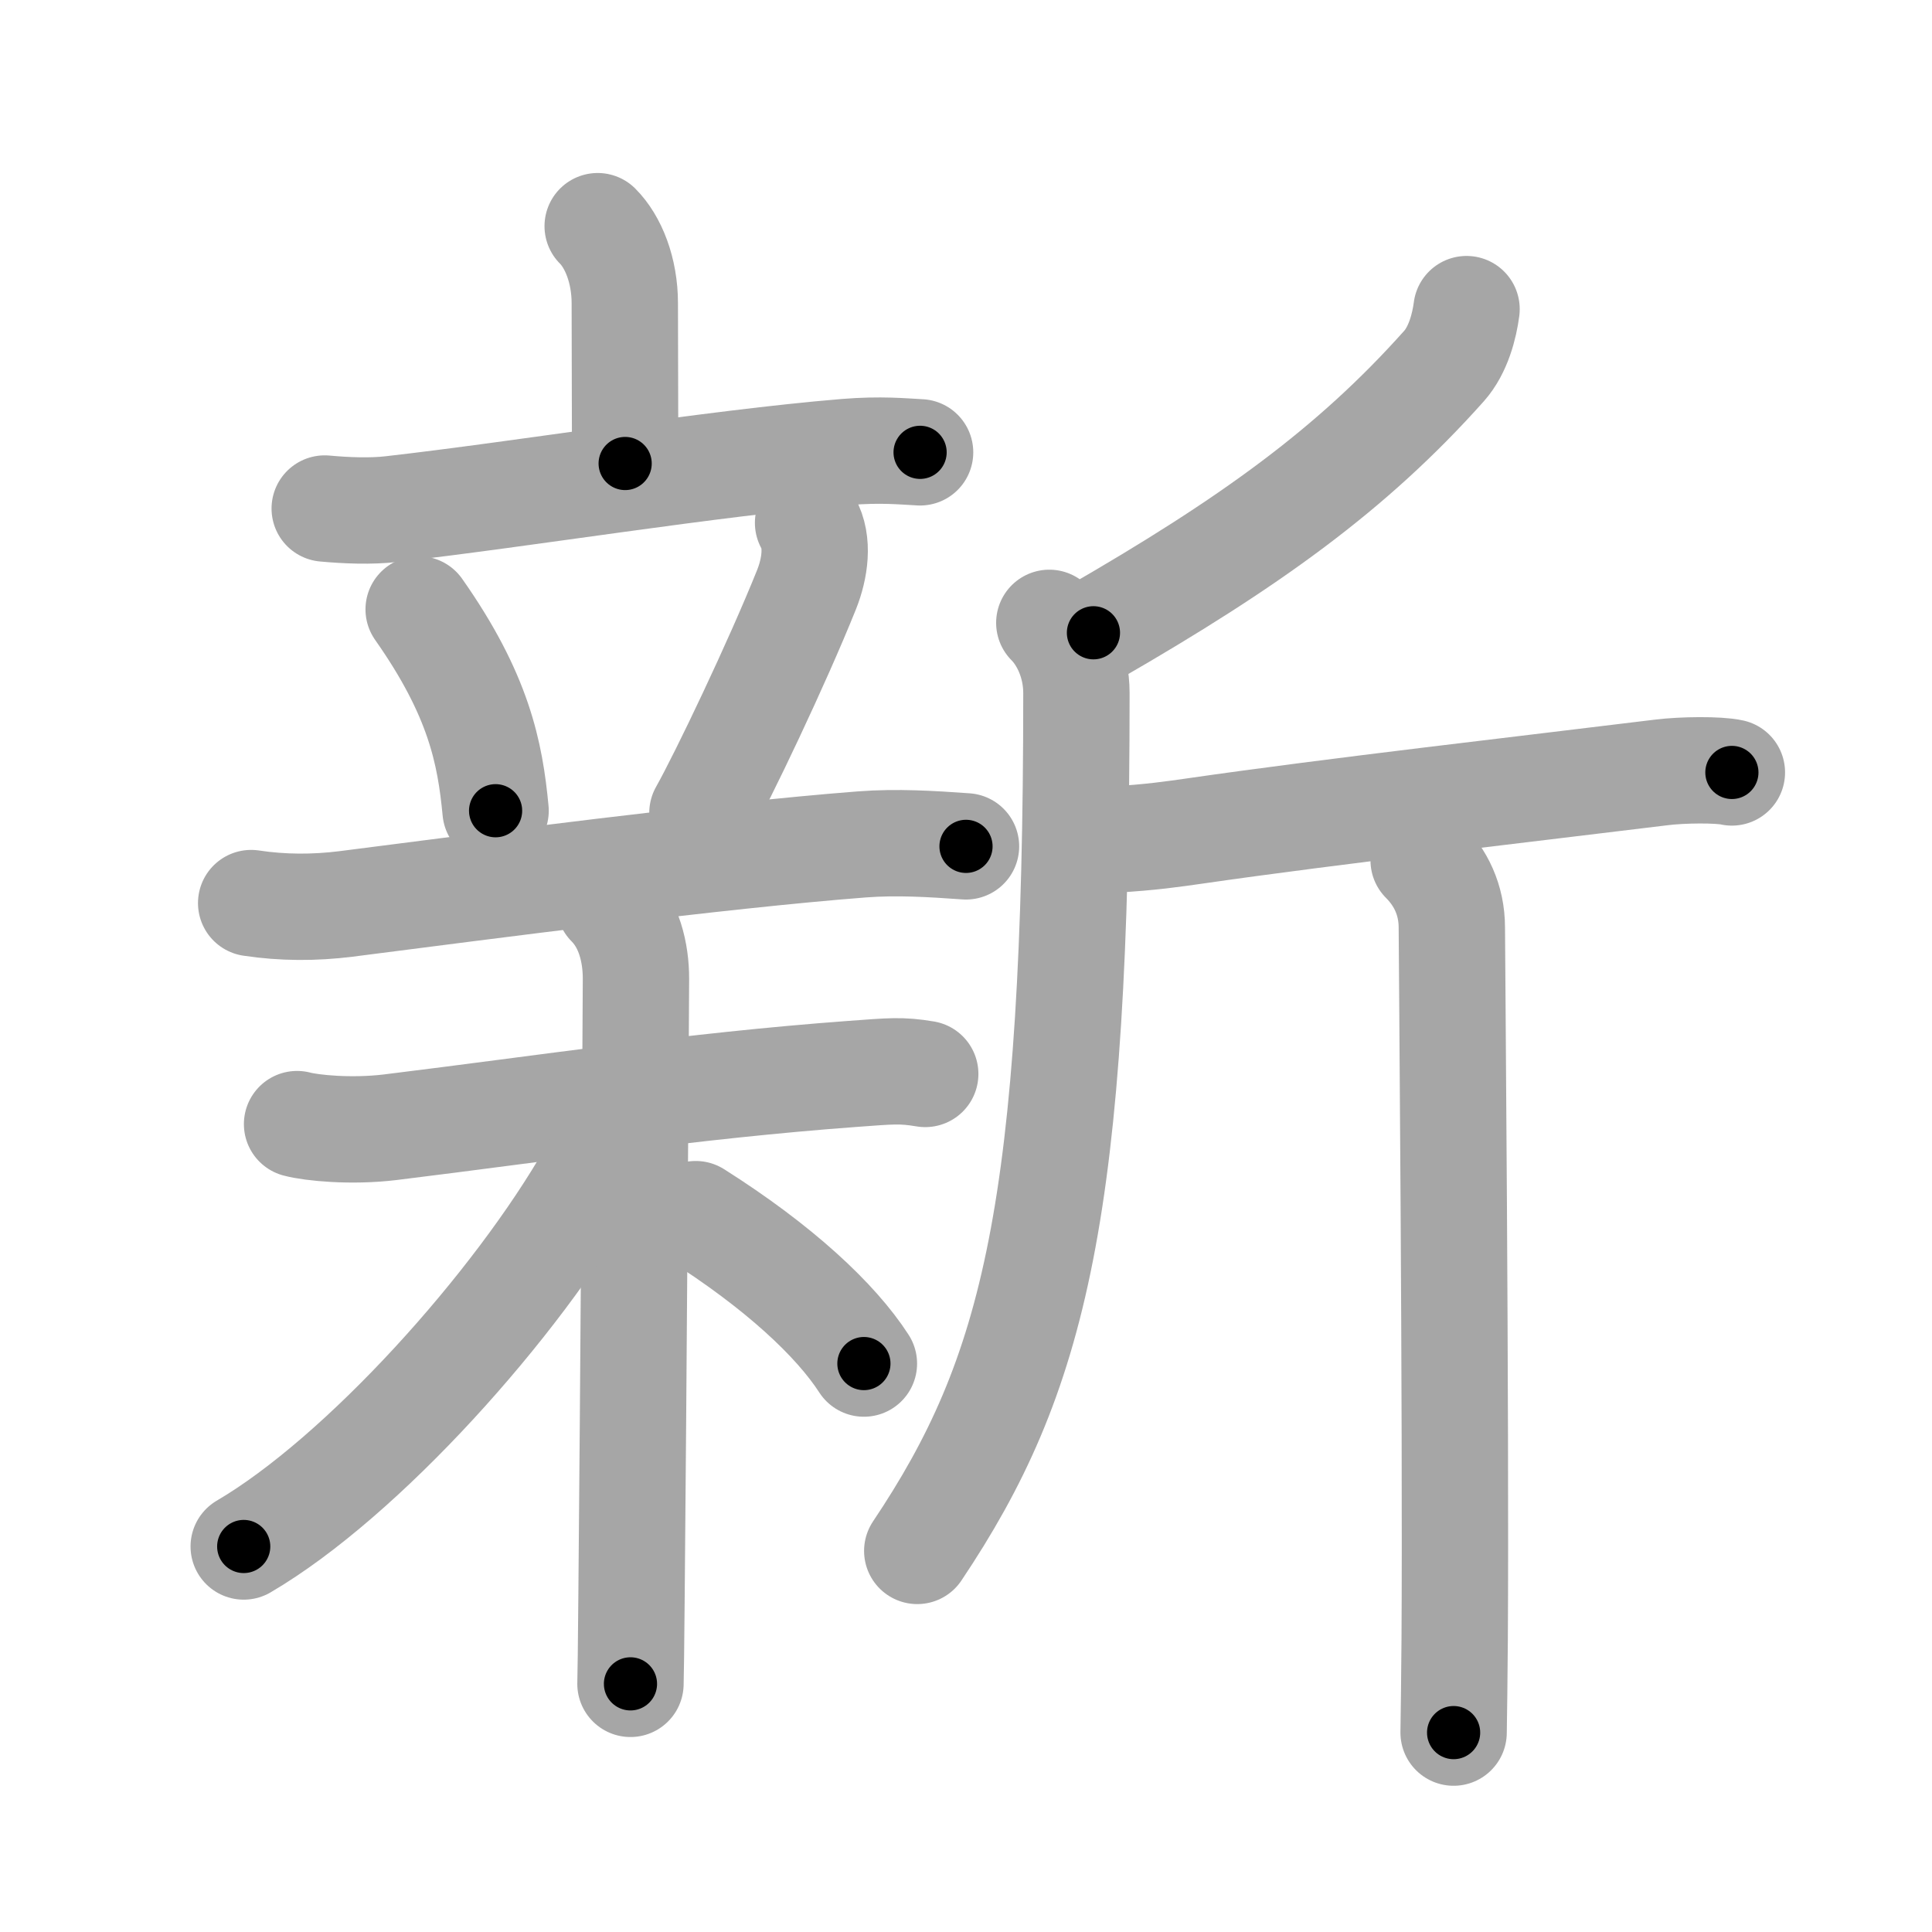 <svg xmlns="http://www.w3.org/2000/svg" viewBox="0 0 109 109" id="65b0"><g fill="none" stroke="#a6a6a6" stroke-width="6" stroke-linecap="round" stroke-linejoin="round"><g><g p4:phon="辛+木" xmlns:p4="http://kanjivg.tagaini.net"><g><g><path d="M33.72,12.76c0.88,0.88,1.53,2.49,1.53,4.35c0,2.63,0.01,1.9,0.02,9.04" /><path d="M18.32,28.69c1.19,0.11,2.61,0.17,3.79,0.03c7.4-0.84,18.02-2.59,25.62-3.22c1.98-0.16,3.19-0.03,4.18,0.02" /></g><g><path d="M23.62,34.38c3.39,4.82,4.03,8.08,4.34,11.36" /><path d="M45.59,29.5c0.62,1.09,0.38,2.59-0.08,3.75c-1.65,4.12-4.74,10.59-5.88,12.61" /><path d="M14.17,50.95c1.78,0.27,3.57,0.27,5.34,0.05c7.96-1.02,21.06-2.74,29.12-3.36c1.96-0.15,3.91-0.03,5.87,0.11" /></g></g><g><path d="M16.76,63.42c0.83,0.22,3.05,0.44,5.23,0.18c8.88-1.09,17.01-2.34,26.08-3.01c2.2-0.16,2.76-0.23,4.13,0" /><path d="M34.38,51c1.12,1.12,1.5,2.75,1.5,4.22c0,1.31-0.15,24.25-0.25,34.78c-0.02,2.8-0.05,4.69-0.06,5" /><path d="M34.25,62.84c0,1.41-0.35,2.47-0.87,3.37c-4.25,7.45-12.94,17.12-19.63,21.04" /><path d="M39.25,68.5c4.71,2.98,7.9,5.97,9.49,8.43" /></g></g><g><path d="M82.74,17.44c-0.12,0.93-0.46,2.3-1.27,3.21C76.25,26.5,70.5,30.62,61.69,35.7" /><path d="M59.2,35.14c0.83,0.83,1.53,2.28,1.53,3.96c0,29.15-2.36,38.52-8.98,48.4" /><path d="M62.89,47.36c1.98-0.11,3.36-0.31,4.54-0.48c7.82-1.13,18.82-2.38,26.29-3.3c1.18-0.15,3.25-0.17,3.99,0" /><path d="M80.32,48.54c0.95,0.95,1.59,2.21,1.59,3.8c0,0.93,0.24,27.72,0.16,40.16c-0.02,2.33-0.04,4.17-0.06,5.25" /></g></g></g><g fill="none" stroke="#000" stroke-width="3" stroke-linecap="round" stroke-linejoin="round"><path d="M33.72,12.76c0.88,0.88,1.53,2.49,1.53,4.35c0,2.63,0.01,1.9,0.02,9.04" stroke-dasharray="13.763" stroke-dashoffset="13.763"><animate attributeName="stroke-dashoffset" values="13.763;13.763;0" dur="0.275s" fill="freeze" begin="0s;65b0.click" /></path><path d="M18.32,28.69c1.19,0.11,2.61,0.17,3.79,0.03c7.4-0.84,18.02-2.59,25.62-3.22c1.98-0.16,3.19-0.03,4.18,0.02" stroke-dasharray="33.806" stroke-dashoffset="33.806"><animate attributeName="stroke-dashoffset" values="33.806" fill="freeze" begin="65b0.click" /><animate attributeName="stroke-dashoffset" values="33.806;33.806;0" keyTimes="0;0.449;1" dur="0.613s" fill="freeze" begin="0s;65b0.click" /></path><path d="M23.62,34.38c3.39,4.82,4.03,8.08,4.34,11.36" stroke-dasharray="12.327" stroke-dashoffset="12.327"><animate attributeName="stroke-dashoffset" values="12.327" fill="freeze" begin="65b0.click" /><animate attributeName="stroke-dashoffset" values="12.327;12.327;0" keyTimes="0;0.713;1" dur="0.86s" fill="freeze" begin="0s;65b0.click" /></path><path d="M45.59,29.5c0.62,1.09,0.38,2.59-0.08,3.75c-1.65,4.12-4.74,10.59-5.88,12.61" stroke-dasharray="17.792" stroke-dashoffset="17.792"><animate attributeName="stroke-dashoffset" values="17.792" fill="freeze" begin="65b0.click" /><animate attributeName="stroke-dashoffset" values="17.792;17.792;0" keyTimes="0;0.829;1" dur="1.038s" fill="freeze" begin="0s;65b0.click" /></path><path d="M14.17,50.95c1.78,0.27,3.57,0.27,5.34,0.05c7.96-1.02,21.06-2.74,29.12-3.36c1.96-0.15,3.91-0.03,5.87,0.11" stroke-dasharray="40.551" stroke-dashoffset="40.551"><animate attributeName="stroke-dashoffset" values="40.551" fill="freeze" begin="65b0.click" /><animate attributeName="stroke-dashoffset" values="40.551;40.551;0" keyTimes="0;0.719;1" dur="1.444s" fill="freeze" begin="0s;65b0.click" /></path><path d="M16.76,63.42c0.83,0.22,3.05,0.44,5.23,0.18c8.88-1.09,17.01-2.34,26.08-3.01c2.2-0.16,2.76-0.23,4.13,0" stroke-dasharray="35.657" stroke-dashoffset="35.657"><animate attributeName="stroke-dashoffset" values="35.657" fill="freeze" begin="65b0.click" /><animate attributeName="stroke-dashoffset" values="35.657;35.657;0" keyTimes="0;0.802;1" dur="1.801s" fill="freeze" begin="0s;65b0.click" /></path><path d="M34.38,51c1.12,1.12,1.5,2.75,1.5,4.22c0,1.31-0.15,24.25-0.25,34.78c-0.02,2.8-0.05,4.69-0.06,5" stroke-dasharray="44.377" stroke-dashoffset="44.377"><animate attributeName="stroke-dashoffset" values="44.377" fill="freeze" begin="65b0.click" /><animate attributeName="stroke-dashoffset" values="44.377;44.377;0" keyTimes="0;0.802;1" dur="2.245s" fill="freeze" begin="0s;65b0.click" /></path><path d="M34.25,62.84c0,1.41-0.35,2.47-0.87,3.37c-4.25,7.45-12.94,17.12-19.63,21.04" stroke-dasharray="32.546" stroke-dashoffset="32.546"><animate attributeName="stroke-dashoffset" values="32.546" fill="freeze" begin="65b0.click" /><animate attributeName="stroke-dashoffset" values="32.546;32.546;0" keyTimes="0;0.874;1" dur="2.57s" fill="freeze" begin="0s;65b0.click" /></path><path d="M39.25,68.5c4.71,2.98,7.9,5.97,9.49,8.43" stroke-dasharray="12.782" stroke-dashoffset="12.782"><animate attributeName="stroke-dashoffset" values="12.782" fill="freeze" begin="65b0.click" /><animate attributeName="stroke-dashoffset" values="12.782;12.782;0" keyTimes="0;0.909;1" dur="2.826s" fill="freeze" begin="0s;65b0.click" /></path><path d="M82.74,17.44c-0.12,0.93-0.46,2.3-1.27,3.21C76.25,26.5,70.5,30.62,61.69,35.7" stroke-dasharray="28.472" stroke-dashoffset="28.472"><animate attributeName="stroke-dashoffset" values="28.472" fill="freeze" begin="65b0.click" /><animate attributeName="stroke-dashoffset" values="28.472;28.472;0" keyTimes="0;0.908;1" dur="3.111s" fill="freeze" begin="0s;65b0.click" /></path><path d="M59.2,35.14c0.83,0.83,1.53,2.28,1.53,3.96c0,29.15-2.36,38.52-8.98,48.4" stroke-dasharray="54.372" stroke-dashoffset="54.372"><animate attributeName="stroke-dashoffset" values="54.372" fill="freeze" begin="65b0.click" /><animate attributeName="stroke-dashoffset" values="54.372;54.372;0" keyTimes="0;0.851;1" dur="3.655s" fill="freeze" begin="0s;65b0.click" /></path><path d="M62.89,47.36c1.98-0.11,3.36-0.31,4.54-0.48c7.82-1.13,18.82-2.38,26.29-3.3c1.18-0.15,3.25-0.17,3.99,0" stroke-dasharray="35.066" stroke-dashoffset="35.066"><animate attributeName="stroke-dashoffset" values="35.066" fill="freeze" begin="65b0.click" /><animate attributeName="stroke-dashoffset" values="35.066;35.066;0" keyTimes="0;0.912;1" dur="4.006s" fill="freeze" begin="0s;65b0.click" /></path><path d="M80.32,48.54c0.95,0.95,1.59,2.21,1.59,3.8c0,0.93,0.24,27.72,0.16,40.16c-0.02,2.33-0.04,4.17-0.06,5.25" stroke-dasharray="49.644" stroke-dashoffset="49.644"><animate attributeName="stroke-dashoffset" values="49.644" fill="freeze" begin="65b0.click" /><animate attributeName="stroke-dashoffset" values="49.644;49.644;0" keyTimes="0;0.89;1" dur="4.502s" fill="freeze" begin="0s;65b0.click" /></path></g></svg>